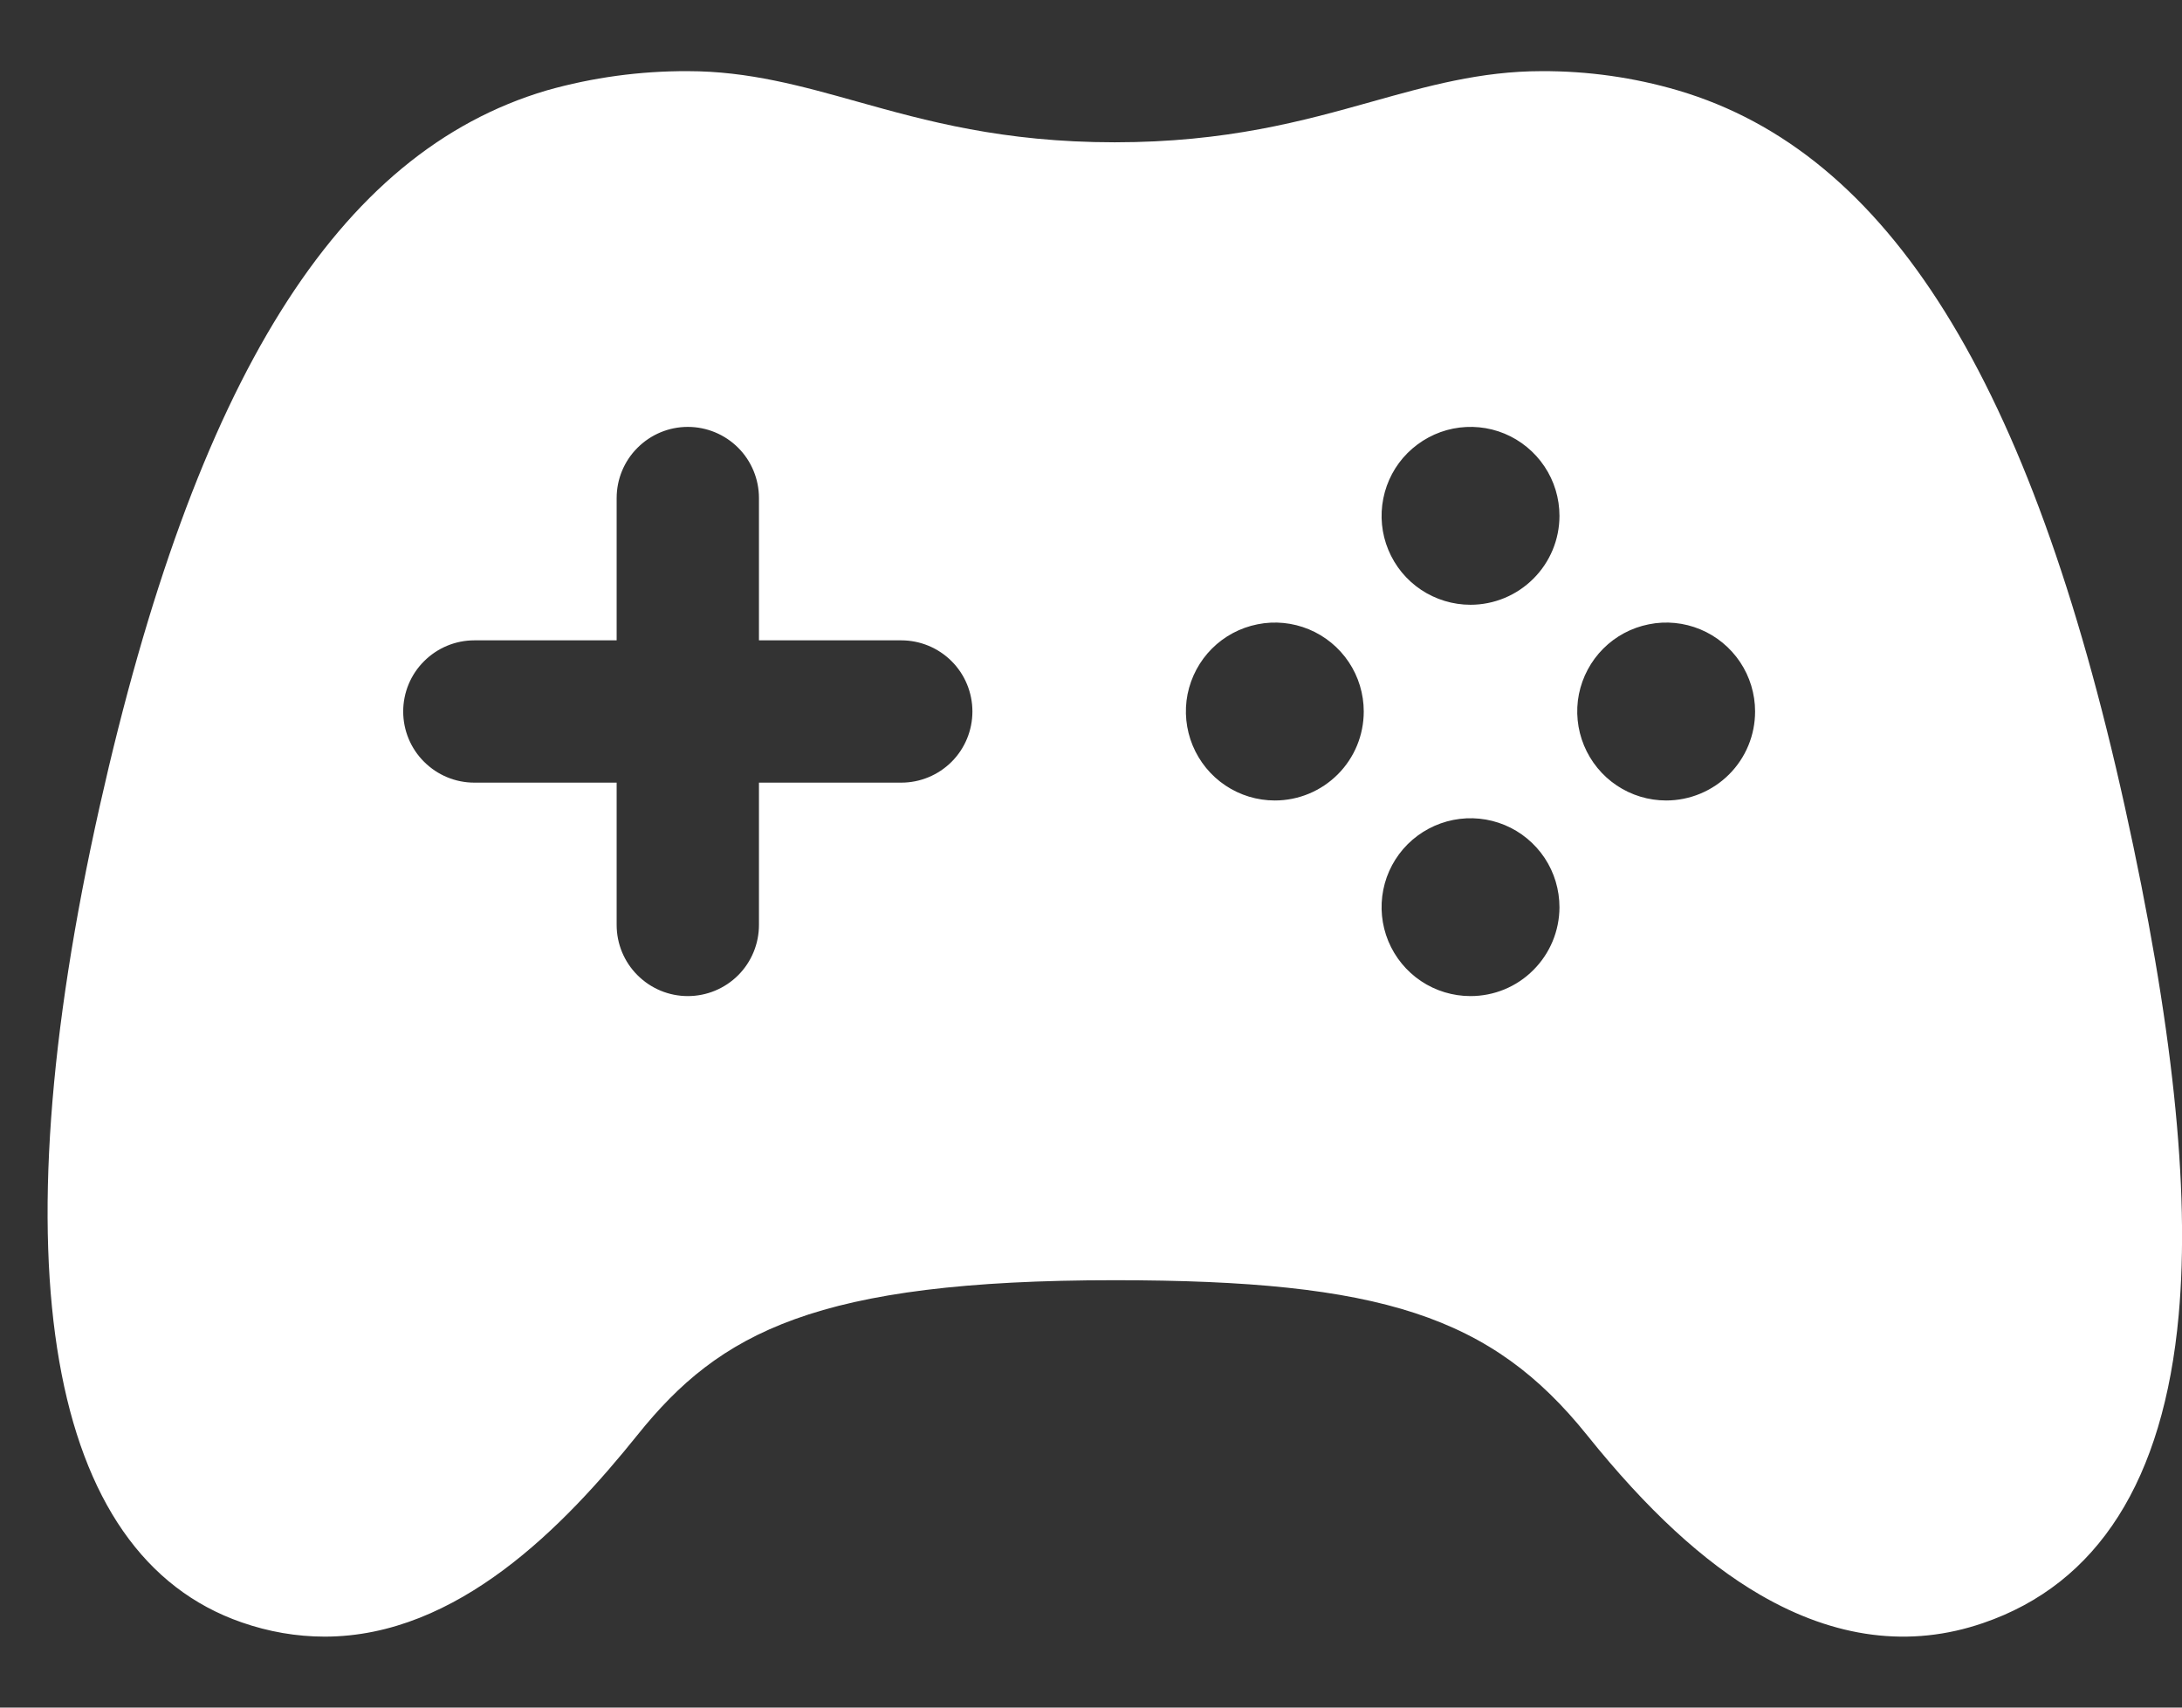 <svg xmlns="http://www.w3.org/2000/svg" width="23" height="18" viewBox="0 0 23 18" fill="none">
<rect x="0" y="0" width="23" height="18" fill="#333333" stroke="none"/>
<path d="M22.397 8.502C21.403 4.007 19.907 1.608 17.687 0.953C17.221 0.816 16.736 0.748 16.25 0.75C15.608 0.75 15.048 0.907 14.456 1.073C13.742 1.273 12.932 1.5 11.75 1.5C10.569 1.5 9.758 1.273 9.043 1.073C8.45 0.907 7.891 0.75 7.25 0.75C6.748 0.748 6.247 0.816 5.763 0.953C3.555 1.605 2.06 4.003 1.051 8.499C-0.034 13.338 0.5 16.393 2.548 17.102C2.829 17.2 3.124 17.252 3.422 17.252C4.825 17.252 5.95 16.084 6.719 15.127C7.587 14.044 8.604 13.495 11.75 13.495C14.56 13.495 15.723 13.876 16.728 15.127C17.359 15.914 17.956 16.464 18.551 16.81C19.343 17.271 20.134 17.373 20.903 17.109C22.113 16.696 22.807 15.604 22.965 13.863C23.086 12.528 22.9 10.775 22.397 8.502ZM9.5 8.25H8V9.75C8 9.949 7.921 10.14 7.781 10.28C7.64 10.421 7.449 10.5 7.25 10.5C7.051 10.5 6.861 10.421 6.72 10.28C6.579 10.14 6.5 9.949 6.5 9.75V8.25H5C4.801 8.25 4.611 8.171 4.47 8.03C4.329 7.89 4.25 7.699 4.25 7.5C4.25 7.301 4.329 7.11 4.47 6.97C4.611 6.829 4.801 6.75 5 6.75H6.5V5.25C6.5 5.051 6.579 4.86 6.72 4.72C6.861 4.579 7.051 4.5 7.25 4.5C7.449 4.5 7.64 4.579 7.781 4.72C7.921 4.86 8 5.051 8 5.25V6.75H9.5C9.699 6.75 9.89 6.829 10.031 6.97C10.171 7.11 10.25 7.301 10.25 7.5C10.25 7.699 10.171 7.89 10.031 8.03C9.89 8.171 9.699 8.25 9.5 8.25ZM13.438 8.438C13.252 8.438 13.071 8.383 12.917 8.28C12.763 8.177 12.643 8.03 12.572 7.859C12.501 7.688 12.482 7.499 12.518 7.317C12.555 7.135 12.644 6.968 12.775 6.837C12.906 6.706 13.073 6.617 13.255 6.581C13.437 6.544 13.625 6.563 13.797 6.634C13.968 6.705 14.114 6.825 14.217 6.979C14.32 7.133 14.375 7.315 14.375 7.5C14.375 7.749 14.277 7.987 14.101 8.163C13.925 8.339 13.687 8.438 13.438 8.438ZM15.5 10.5C15.315 10.5 15.133 10.445 14.979 10.342C14.825 10.239 14.705 10.092 14.634 9.921C14.563 9.749 14.545 9.561 14.581 9.379C14.617 9.197 14.707 9.03 14.838 8.899C14.97 8.768 15.137 8.679 15.319 8.643C15.501 8.607 15.69 8.626 15.861 8.697C16.032 8.768 16.178 8.889 16.281 9.043C16.384 9.198 16.438 9.379 16.438 9.565C16.437 9.813 16.338 10.051 16.162 10.226C15.987 10.402 15.749 10.5 15.5 10.5ZM15.5 6.375C15.315 6.375 15.134 6.32 14.979 6.217C14.825 6.114 14.705 5.968 14.634 5.796C14.563 5.625 14.545 5.437 14.581 5.255C14.617 5.073 14.706 4.906 14.837 4.775C14.969 4.644 15.136 4.554 15.317 4.518C15.499 4.482 15.688 4.5 15.859 4.571C16.03 4.642 16.177 4.763 16.28 4.917C16.383 5.071 16.438 5.252 16.438 5.438C16.438 5.686 16.339 5.925 16.163 6.1C15.987 6.276 15.749 6.375 15.5 6.375ZM17.563 8.438C17.377 8.438 17.196 8.383 17.042 8.28C16.888 8.177 16.768 8.03 16.697 7.859C16.626 7.688 16.607 7.499 16.643 7.317C16.68 7.135 16.769 6.968 16.9 6.837C17.031 6.706 17.198 6.617 17.38 6.581C17.562 6.544 17.75 6.563 17.922 6.634C18.093 6.705 18.239 6.825 18.342 6.979C18.445 7.133 18.5 7.315 18.5 7.5C18.5 7.749 18.402 7.987 18.226 8.163C18.05 8.339 17.811 8.438 17.563 8.438Z" fill="white"/>
</svg>
